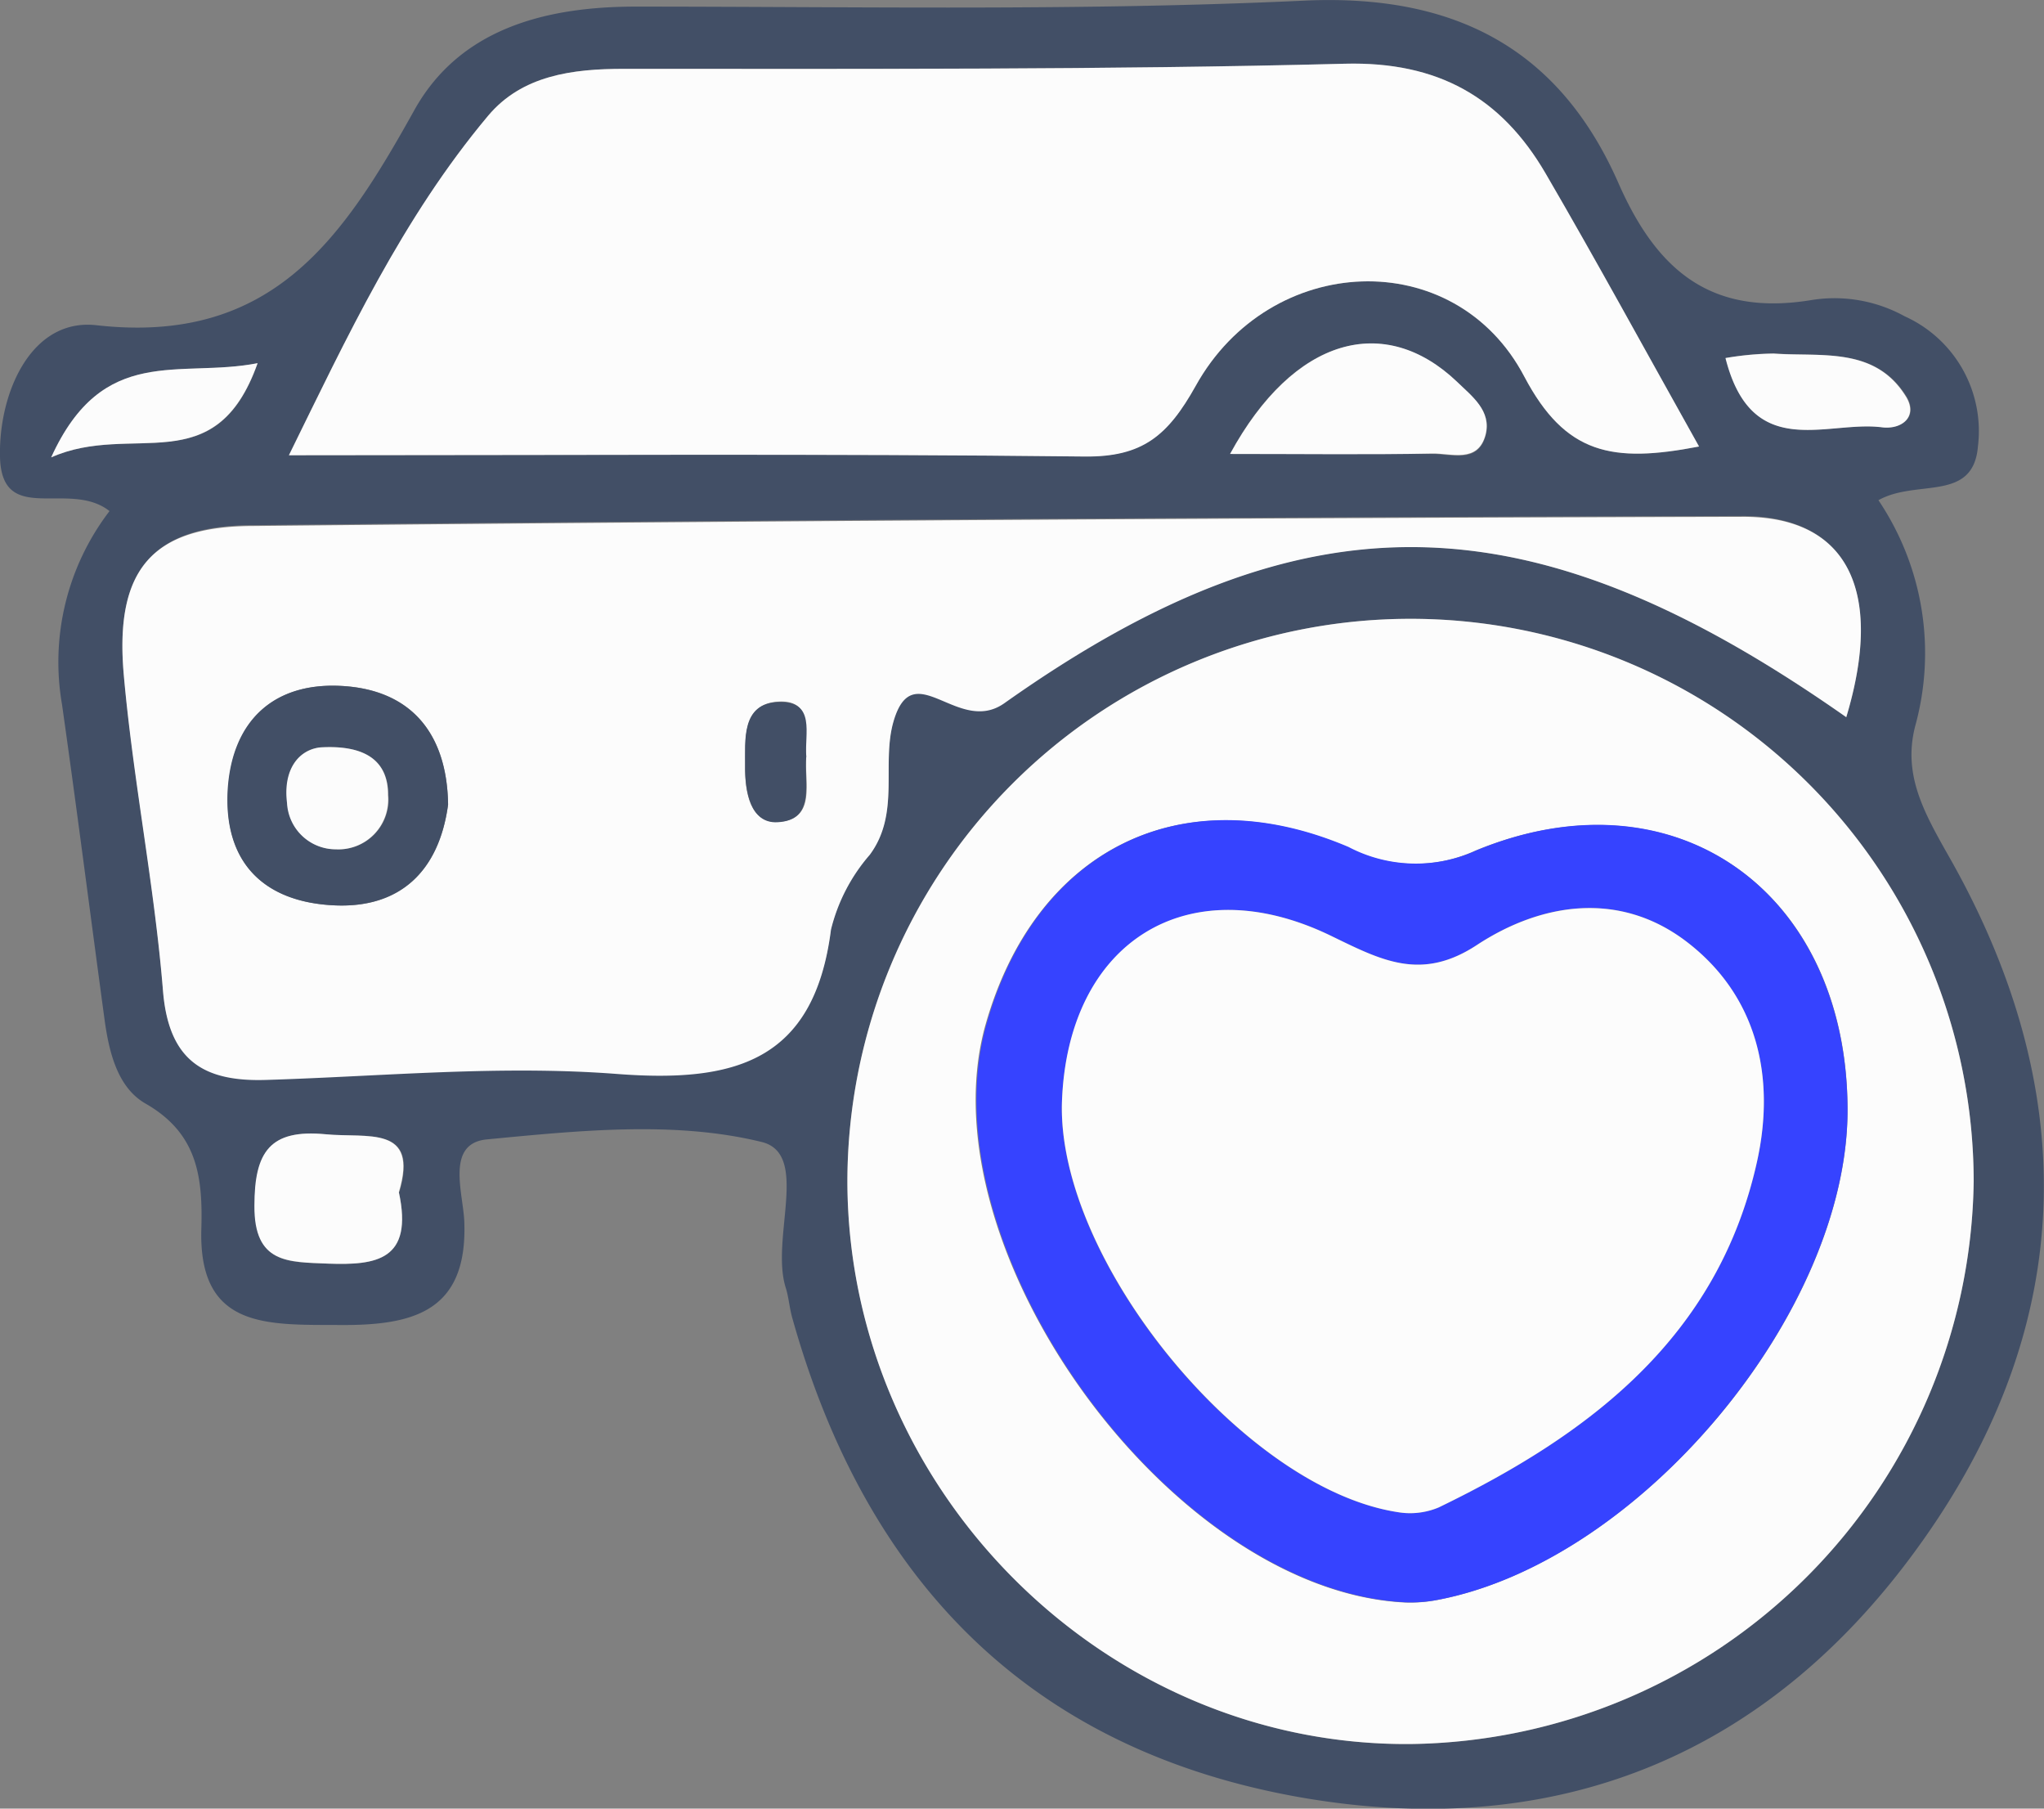 <svg id="Layer_1" data-name="Layer 1" xmlns="http://www.w3.org/2000/svg" viewBox="0 0 95.93 84.86">
    <rect x="0" y="0" width="95.93" height="84.86" fill="#808080" stroke="none"/>
    <path
        d="M459.3,481.78c-1.89-1.49-5.06.74-5.14-2.54-.07-3,1.46-6.53,4.53-6.18,8.26.93,11.58-4.1,14.92-10.1,2.11-3.78,6.08-4.84,10.33-4.85,10.47,0,21,.21,31.42-.28,7.1-.33,12,2.27,14.77,8.59,1.83,4.15,4.41,6.24,9.1,5.45a6.81,6.81,0,0,1,4.32.77,5.91,5.91,0,0,1,3.44,6.1c-.22,2.65-2.88,1.52-4.67,2.53a12.85,12.85,0,0,1,1.73,10.58c-.59,2.25.37,4,1.5,6,6.31,11,6.14,22-1.19,32.29-7.06,9.94-17,14.1-29.12,12-12.77-2.23-20.44-10.19-23.89-22.48-.14-.48-.17-1-.32-1.46-.71-2.32,1.15-6.27-1.13-6.82-4.08-1-8.6-.53-12.88-.12-1.95.18-1.13,2.49-1.07,3.84.17,4.24-2.39,4.89-5.81,4.87s-6.68.22-6.53-4.53c.07-2.44-.19-4.47-2.62-5.86-1.31-.75-1.71-2.4-1.92-3.92-.67-4.94-1.3-9.88-2-14.81A11.65,11.65,0,0,1,459.3,481.78Zm34.63,31.53c.09,14.47,12.13,26.45,26.45,26.32a26.77,26.77,0,0,0,26.41-26.41,26.43,26.43,0,1,0-52.86.09Zm46.88-21.86c1.8-6,0-9.45-4.92-9.44q-34.9.08-69.83.43c-4.76,0-6.53,2.14-6.09,7s1.44,9.87,1.84,14.82c.27,3.29,1.93,4.27,4.87,4.17,5.48-.17,11-.7,16.43-.28s9.26-.56,10.05-6.77a8.4,8.4,0,0,1,1.82-3.51c1.44-1.94.54-4.23,1.11-6.24.92-3.2,3,.66,5.2-.87C515.48,480.75,526.06,481.1,540.81,491.45Zm-6.91-12.7c-2.52-4.5-4.8-8.69-7.2-12.81-2.08-3.57-5.05-5.26-9.42-5.15-11.27.29-22.56.22-33.85.24-2.42,0-4.77.31-6.36,2.2-4,4.8-6.63,10.4-9.35,15.93,12.85,0,25.11-.08,37.35.06,2.71,0,3.9-1,5.21-3.32,3.49-6.27,12.16-6.64,15.42-.43C527.63,479.12,529.82,479.54,533.9,478.75Zm-22,.35c3.52,0,6.51,0,9.49,0,.89,0,2.14.47,2.5-.88.29-1.13-.64-1.81-1.34-2.49C519.15,472.48,514.87,473.6,511.89,479.1Zm-39,34.64c.95-3.17-1.48-2.53-3.44-2.72-2.61-.25-3.33.82-3.34,3.35,0,2.77,1.57,2.64,3.46,2.72C471.81,517.17,473.57,516.94,472.88,513.74Zm-6.63-38.9c-3.68.72-7.28-.93-9.69,4.42C460.37,477.57,464.29,480.46,466.25,474.84Zm68.89-.24c1.24,4.89,4.74,2.92,7.34,3.24.94.12,1.72-.51,1.12-1.46-1.46-2.33-4-1.83-6.2-2A14.49,14.49,0,0,0,535.14,474.6Z"
        transform="translate(-454.16 -457.8)" style="fill:#424f66" />
    <path
        d="M493.93,513.31a26.43,26.43,0,1,1,52.86-.09,26.77,26.77,0,0,1-26.41,26.41C506.06,539.76,494,527.78,493.93,513.31Zm46.94-3.44c0-10.27-8.13-16-17.46-12.16a6.8,6.8,0,0,1-6-.16c-7.84-3.34-14.68.14-17,8.34-2.94,10.49,8.72,26.56,19.68,27.1a6.67,6.67,0,0,0,1.48-.11C531.1,531.09,540.89,519.39,540.87,509.87Z"
        transform="translate(-454.16 -457.8)" style="fill:#fcfcfc" />
    <path
        d="M540.81,491.45c-14.75-10.35-25.33-10.7-39.52-.65-2.18,1.53-4.28-2.33-5.2.87-.57,2,.33,4.3-1.11,6.24a8.4,8.4,0,0,0-1.82,3.51c-.79,6.21-4.55,7.19-10.05,6.77s-10.95.11-16.43.28c-2.94.1-4.6-.88-4.87-4.17-.4-4.95-1.4-9.86-1.84-14.82s1.33-7,6.09-7q34.92-.35,69.83-.43C540.84,482,542.61,485.47,540.81,491.45Zm-65.62,4.1c-.05-3.39-1.79-5.43-5.09-5.57-3.07-.13-5,1.62-5.23,4.8-.25,3.5,1.69,5.35,5,5.5C472.94,500.42,474.77,498.67,475.19,495.55ZM492,493.29c-.12-1,.41-2.66-1.3-2.57s-1.55,1.73-1.57,3,.25,2.7,1.51,2.64C492.51,496.3,491.9,494.49,492,493.29Z"
        transform="translate(-454.16 -457.8)" style="fill:#fcfcfc" />
    <path
        d="M533.9,478.75c-4.08.79-6.27.37-8.2-3.28-3.26-6.21-11.93-5.84-15.42.43-1.31,2.35-2.5,3.35-5.21,3.32-12.24-.14-24.5-.06-37.35-.06,2.72-5.53,5.32-11.13,9.35-15.93,1.59-1.89,3.94-2.2,6.36-2.2,11.29,0,22.58.05,33.85-.24,4.37-.11,7.34,1.58,9.42,5.15C529.1,470.06,531.38,474.25,533.9,478.75Z"
        transform="translate(-454.16 -457.8)" style="fill:#fcfcfc" />
    <path
        d="M511.89,479.1c3-5.5,7.26-6.62,10.65-3.39.7.68,1.63,1.36,1.34,2.49-.36,1.35-1.61.86-2.5.88C518.4,479.14,515.41,479.1,511.89,479.1Z"
        transform="translate(-454.16 -457.8)" style="fill:#fcfcfc" />
    <path
        d="M472.88,513.74c.69,3.2-1.07,3.43-3.32,3.35-1.89-.08-3.48,0-3.46-2.72,0-2.53.73-3.6,3.34-3.35C471.4,511.21,473.83,510.57,472.88,513.74Z"
        transform="translate(-454.16 -457.8)" style="fill:#fcfcfc" />
    <path d="M466.25,474.84c-2,5.62-5.88,2.73-9.69,4.42C459,473.91,462.57,475.56,466.25,474.84Z"
        transform="translate(-454.16 -457.8)" style="fill:#fcfcfc" />
    <path
        d="M535.14,474.6a14.49,14.49,0,0,1,2.26-.21c2.23.16,4.74-.34,6.2,2,.6.95-.18,1.58-1.12,1.46C539.88,477.52,536.38,479.49,535.14,474.6Z"
        transform="translate(-454.16 -457.8)" style="fill:#fcfcfc" />
    <path
        d="M540.87,509.87c0,9.52-9.77,21.22-19.26,23a6.67,6.67,0,0,1-1.48.11c-11-.54-22.62-16.61-19.68-27.1,2.31-8.2,9.15-11.68,17-8.34a6.8,6.8,0,0,0,6,.16C532.74,493.86,540.84,499.6,540.87,509.87ZM504,509.51c-.25,7.42,8.5,18.13,15.76,19.24a3.47,3.47,0,0,0,1.92-.22c7.11-3.44,13.11-8,14.94-16.22.88-4,0-7.79-3.31-10.33-3.11-2.37-6.76-1.86-9.82.15-2.62,1.73-4.49.73-6.82-.4C509.94,498.43,504.28,502,504,509.51Z"
        transform="translate(-454.16 -457.8)" style="fill:rgb(54, 67, 255)" />
    <path
        d="M475.19,495.55c-.42,3.12-2.25,4.87-5.34,4.73-3.29-.15-5.23-2-5-5.5.23-3.18,2.16-4.93,5.23-4.8C473.4,490.12,475.14,492.16,475.19,495.55Zm-6-2.68c-1,.09-1.73,1.06-1.54,2.6a2.29,2.29,0,0,0,2.29,2.18,2.34,2.34,0,0,0,2.45-2.54C472.38,493.58,471.41,492.73,469.17,492.87Z"
        transform="translate(-454.16 -457.8)" style="fill:#424f66" />
    <path d="M492,493.29c-.13,1.2.48,3-1.36,3.09-1.26.06-1.52-1.45-1.51-2.64s-.2-2.94,1.57-3S491.91,492.25,492,493.29Z"
        transform="translate(-454.16 -457.8)" style="fill:#424f66" />
    <path
        d="M504,509.51c.26-7.53,5.92-11.08,12.67-7.78,2.33,1.13,4.2,2.13,6.82.4,3.06-2,6.71-2.52,9.82-.15,3.33,2.54,4.19,6.36,3.31,10.33-1.83,8.23-7.83,12.78-14.94,16.22a3.47,3.47,0,0,1-1.92.22C512.52,527.64,503.77,516.93,504,509.51Z"
        transform="translate(-454.16 -457.8)" style="fill:#fcfcfc" />
    <path
        d="M469.17,492.87c2.24-.14,3.21.71,3.2,2.24a2.34,2.34,0,0,1-2.45,2.54,2.29,2.29,0,0,1-2.29-2.18C467.44,493.93,468.15,493,469.17,492.87Z"
        transform="translate(-454.16 -457.8)" style="fill:#fcfcfc" /></svg>